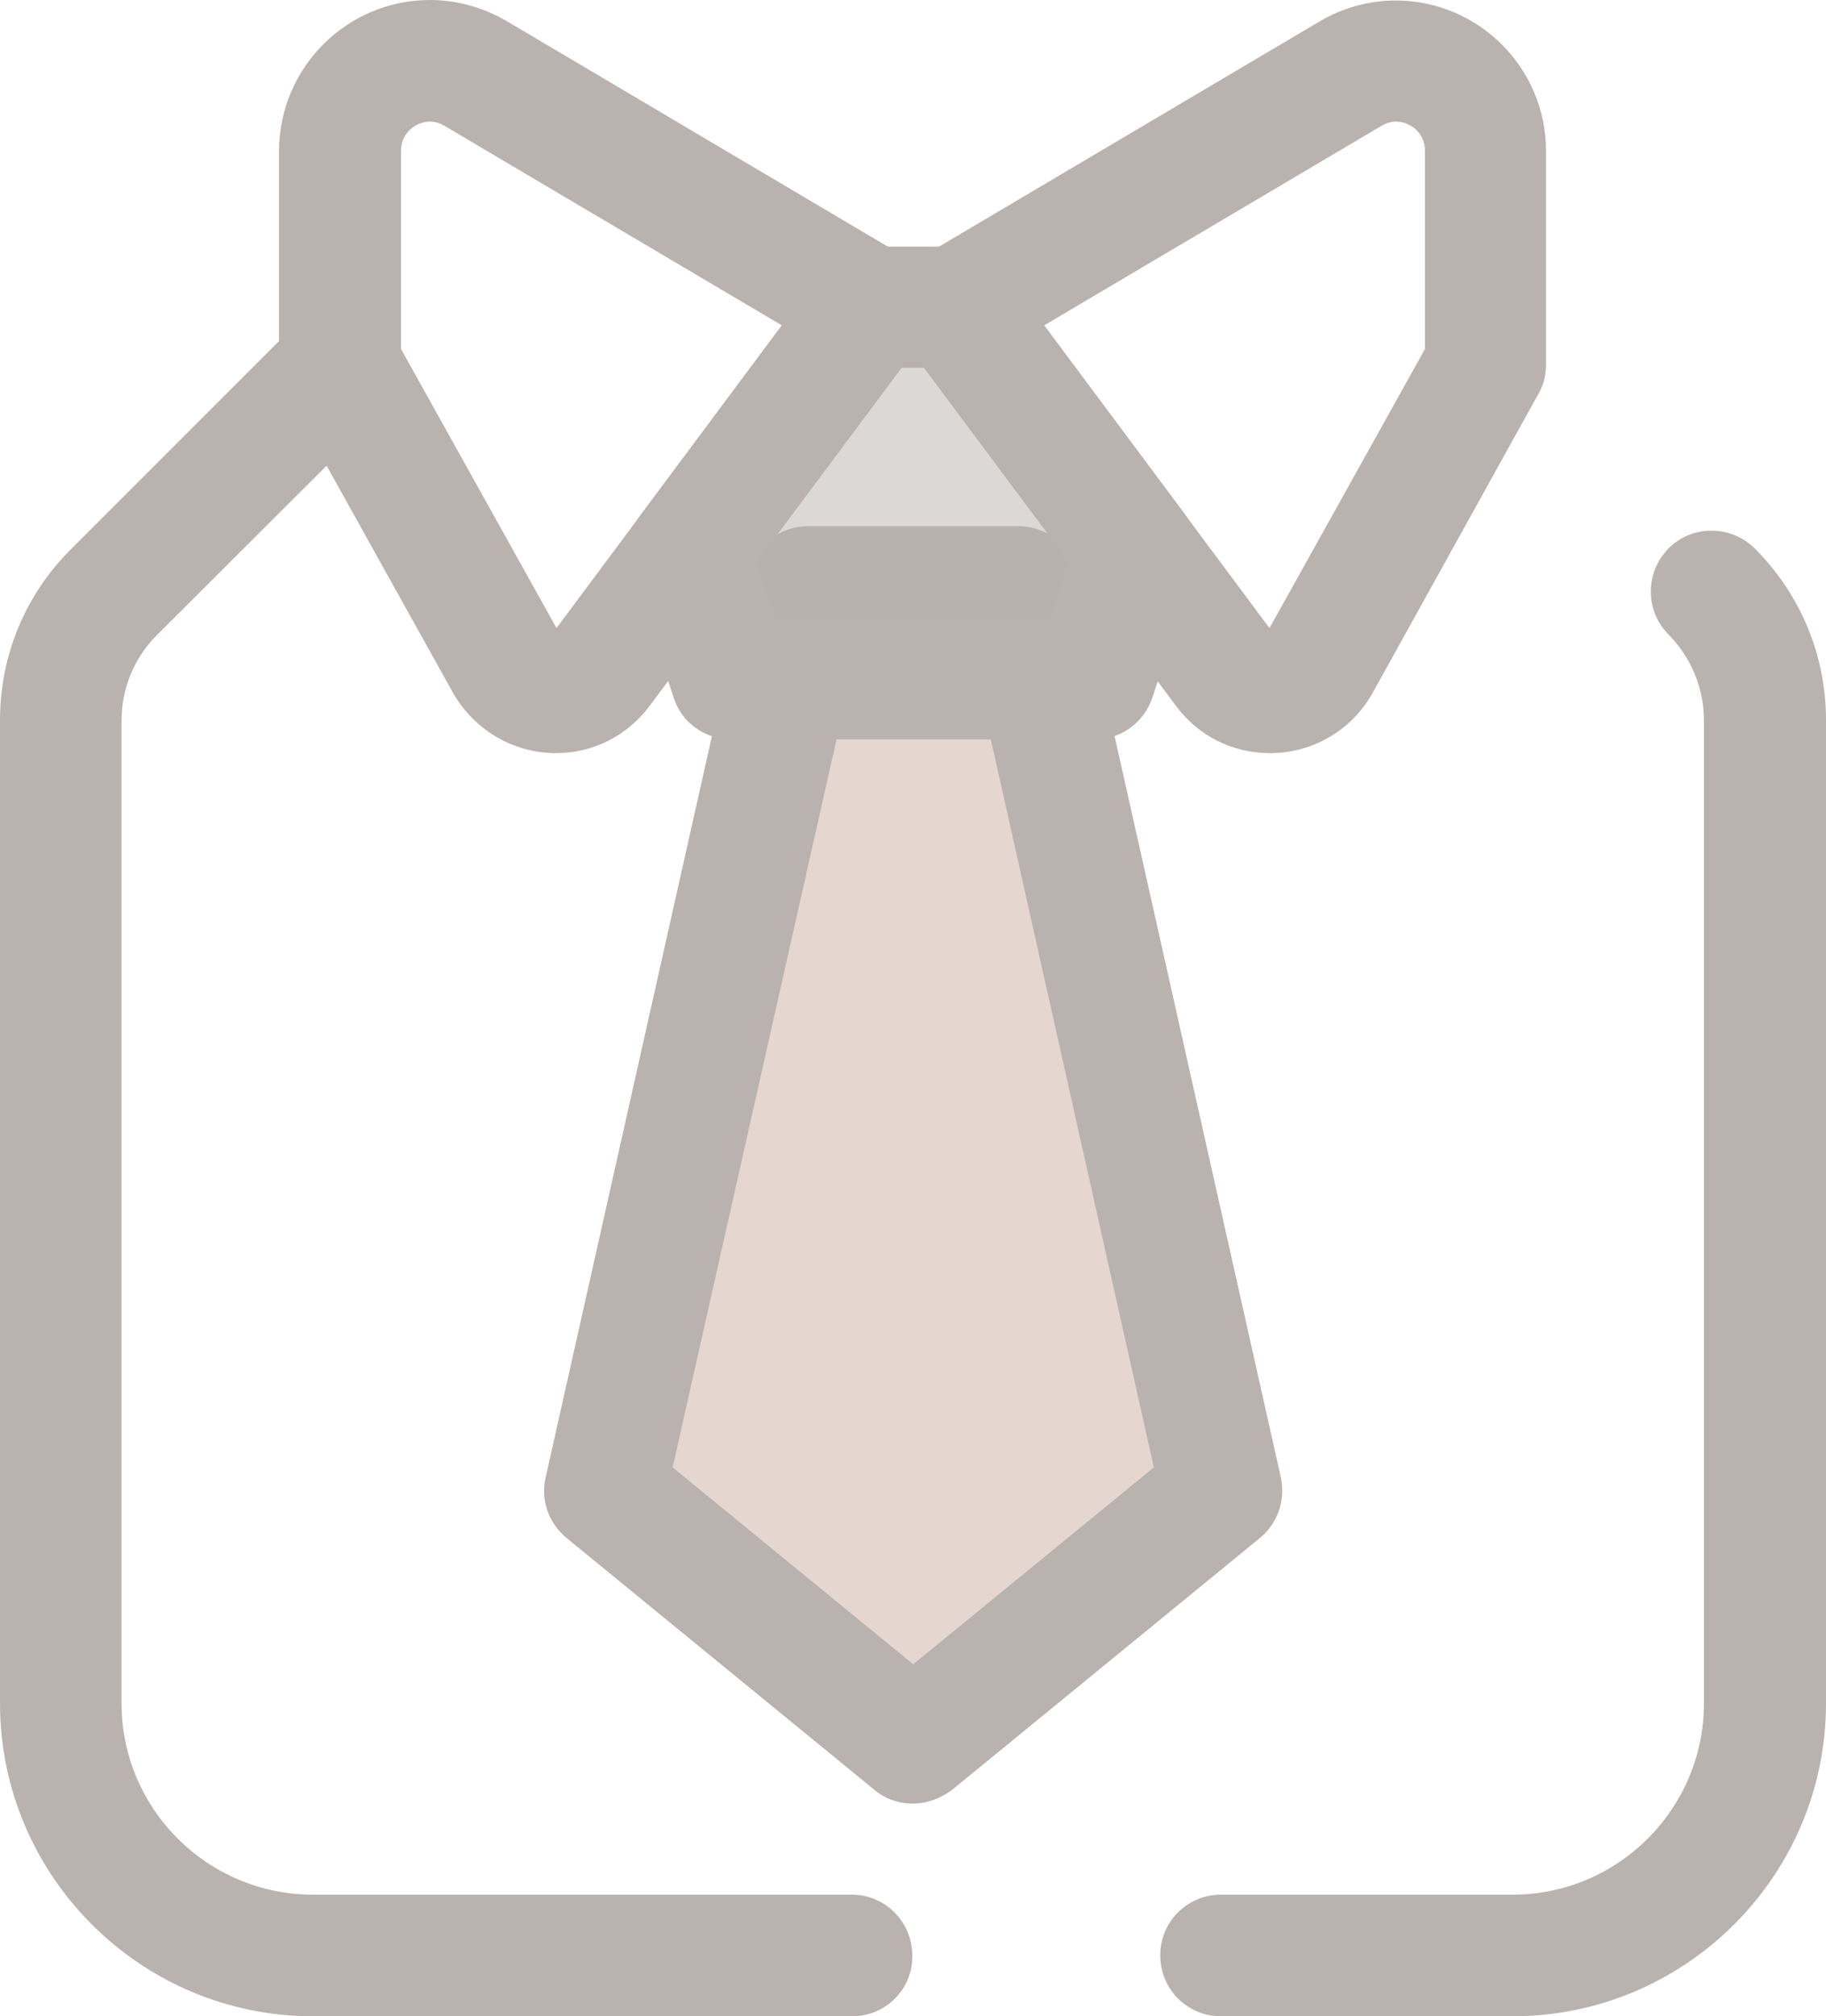 <?xml version="1.0" encoding="utf-8"?>
<!-- Generator: Adobe Illustrator 21.0.0, SVG Export Plug-In . SVG Version: 6.00 Build 0)  -->
<svg version="1.1" id="Слой_1" xmlns="http://www.w3.org/2000/svg" xmlns:xlink="http://www.w3.org/1999/xlink" x="0px" y="0px"
	 viewBox="0 0 371.1 409.6" style="enable-background:new 0 0 371.1 409.6;" xml:space="preserve">
<style type="text/css">
	.st0{opacity:0.5;fill:#CCB0A0;}
	.st1{fill:#B9B2AE;}
	.st2{opacity:0.5;fill:#B9B2AE;}
</style>
<g>
	<path class="st0" d="M248.1,302.8L185.5,354L123,302.8l41.2-183.6h42.8L248.1,302.8z M248.1,302.8"/>
	<path class="st1" d="M185.5,366.4c-2.8,0-5.5-0.9-7.8-2.8l-62.6-51.2c-3.6-3-5.3-7.7-4.2-12.3l41.2-183.6c1.3-5.6,6.3-9.6,12.1-9.6
		h42.8c5.8,0,10.8,4,12.1,9.6l41.2,183.6c1,4.6-0.6,9.3-4.2,12.3l-62.6,51.2C191.1,365.4,188.3,366.4,185.5,366.4L185.5,366.4z
		 M136.7,298.1l48.9,40l48.9-40l-37.3-166.5h-23L136.7,298.1z M136.7,298.1"/>
	<path class="st1" d="M113,153c-8.7,0-16.6-4.7-20.9-12.2L58.3,80.1c-1-1.8-1.6-3.9-1.6-6V30.6C56.8,13.7,70.5,0,87.4,0
		c5.4,0,10.8,1.5,15.6,4.3l80.3,47.5c3,1.8,5.1,4.8,5.8,8.2c0.7,3.4-0.1,7-2.2,9.8l-54.8,73.5C127.5,149.5,120.5,153,113,153
		L113,153z M81.5,70.9l31.6,56.7l45.8-61.5L90.4,25.6c-1-0.6-2-0.9-3-0.9c-2.9,0-5.9,2.3-5.9,5.9V70.9z M81.5,70.9"/>
	<path class="st1" d="M258.1,153c-7.6,0-14.6-3.5-19.1-9.6l-54.8-73.5c-2.1-2.8-2.9-6.4-2.2-9.8c0.7-3.4,2.8-6.4,5.8-8.2l80.3-47.5
		c4.7-2.8,10.1-4.3,15.5-4.3c16.9,0,30.6,13.7,30.6,30.6v43.4c0,2.1-0.5,4.2-1.6,6L279,140.7C274.8,148.3,266.8,153,258.1,153
		L258.1,153z M212.2,66.1l45.8,61.5l31.6-56.7V30.6c0-3.7-3.1-5.9-5.9-5.9c-1,0-2,0.3-3,0.9L212.2,66.1z M212.2,66.1"/>
	<path class="st2" d="M194.1,62.5H177l-36.9,49.5l8.5,26h73.9l8.5-26L194.1,62.5z M194.1,62.5"/>
	<path class="st1" d="M222.5,150.2h-73.9c-5.3,0-10.1-3.4-11.7-8.5l-8.5-25.9c-1.3-3.8-0.6-8,1.8-11.2l36.9-49.5c2.3-3.1,6-5,9.9-5
		h17.1c3.9,0,7.6,1.8,9.9,5l36.9,49.5c2.4,3.2,3.1,7.4,1.8,11.2l-8.5,25.9C232.5,146.8,227.8,150.2,222.5,150.2L222.5,150.2z
		 M157.5,125.5h56l3.7-11.4l-29.4-39.4h-4.7l-29.4,39.4L157.5,125.5z M157.5,125.5"/>
	<path class="st1" d="M307.4,409.6h-59.3c-6.8,0-12.3-5.5-12.3-12.4c0-6.8,5.5-12.3,12.3-12.3h59.3c21.5,0,38.9-17.5,38.9-38.9
		V146.4c0-6.6-2.6-12.8-7.2-17.5c-4.8-4.8-4.8-12.6,0-17.5c4.8-4.8,12.6-4.8,17.5,0c9.3,9.3,14.5,21.7,14.5,34.9V346
		C371.1,381.1,342.5,409.6,307.4,409.6L307.4,409.6z M307.4,409.6"/>
	<path class="st1" d="M173.2,409.6H63.6C28.6,409.6,0,381.1,0,346V146.4c0-13.2,5.1-25.6,14.5-34.9l44.3-44.3
		c4.8-4.8,12.6-4.8,17.5,0c4.8,4.8,4.8,12.6,0,17.5L31.9,129c-4.7,4.7-7.2,10.9-7.2,17.5V346c0,21.5,17.5,38.9,38.9,38.9h109.5
		c6.8,0,12.3,5.5,12.3,12.4C185.5,404.1,180,409.6,173.2,409.6L173.2,409.6z M173.2,409.6"/>
</g>
</svg>
